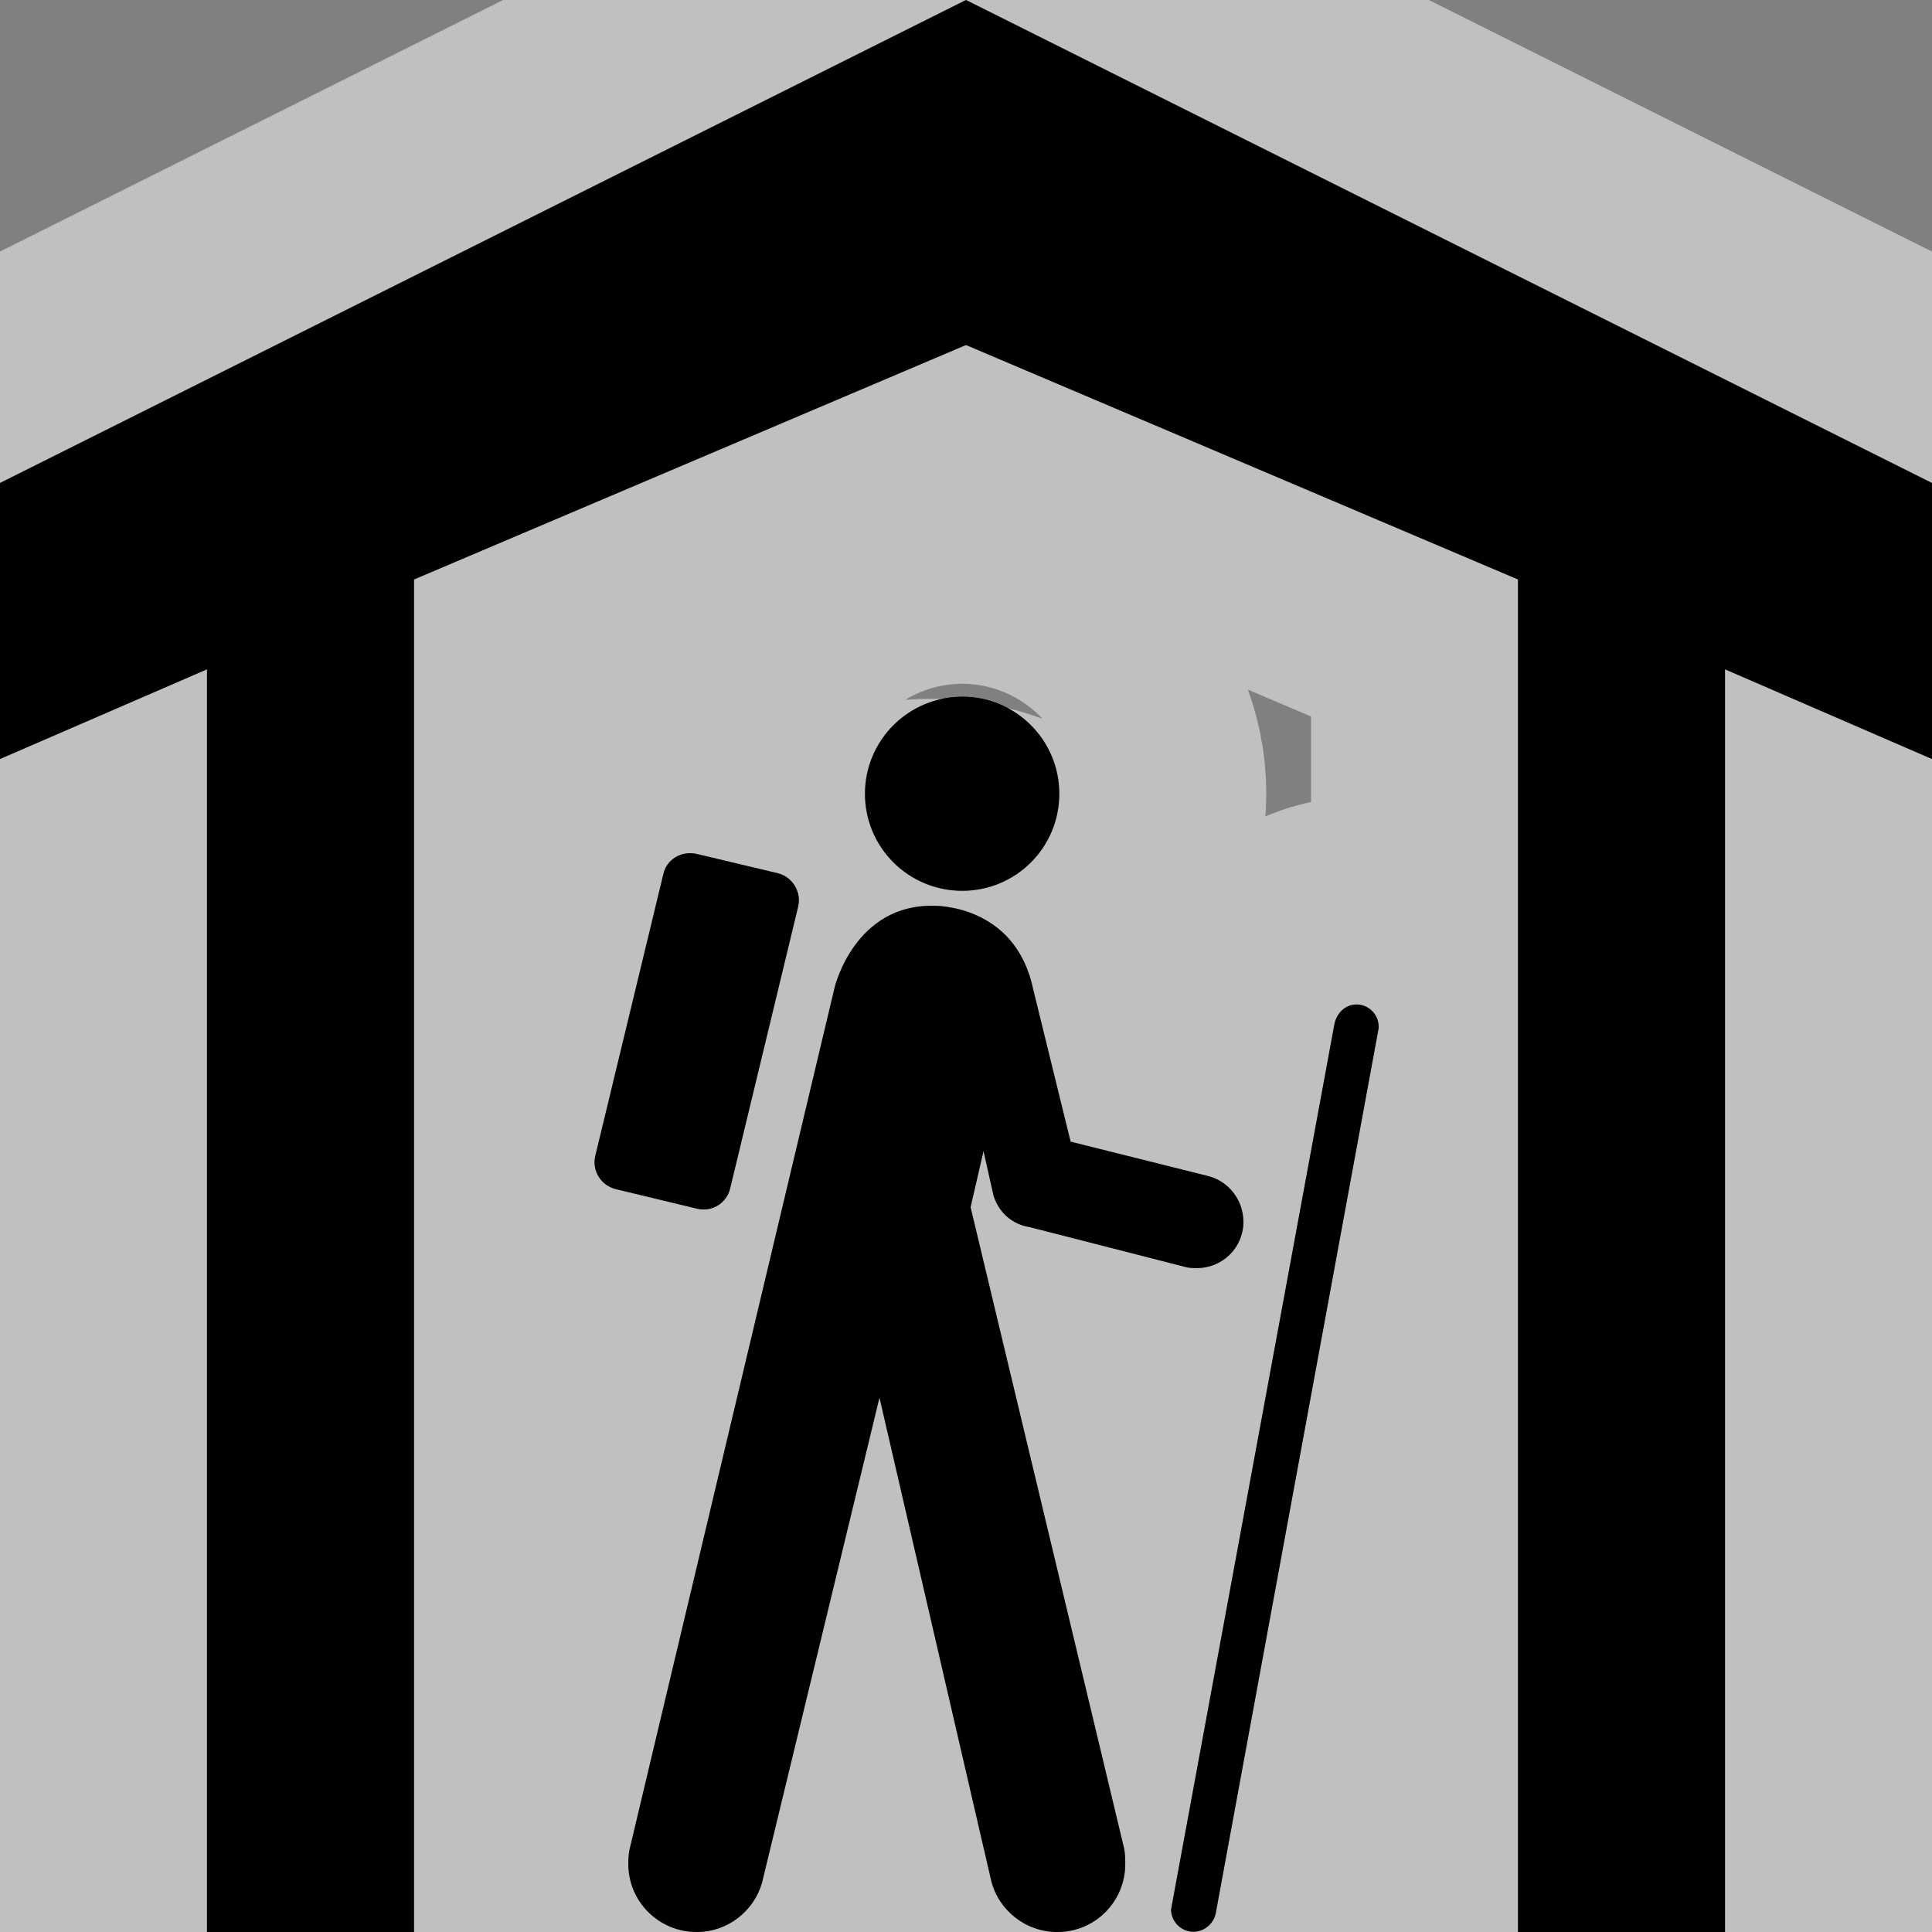 <?xml version="1.0" encoding="UTF-8" standalone="no"?>
<svg xmlns:dc="http://purl.org/dc/elements/1.1/" xmlns:cc="http://creativecommons.org/ns#" xmlns:rdf="http://www.w3.org/1999/02/22-rdf-syntax-ns#" xmlns:svg="http://www.w3.org/2000/svg" xmlns="http://www.w3.org/2000/svg" xmlns:sodipodi="http://sodipodi.sourceforge.net/DTD/sodipodi-0.dtd" xmlns:inkscape="http://www.inkscape.org/namespaces/inkscape" version="1.1" width="14" height="14" viewBox="0 0 14 14" id="svg2" sodipodi:docname="alpine_hut.svg" inkscape:version="0.92.3 (2405546, 2018-03-11)">
  <rect x="0" y="0" width="14" height="14" fill="#808080" stroke="none"/>
  <sodipodi:namedview pagecolor="#ffffff" bordercolor="#666666" borderopacity="1" objecttolerance="10" gridtolerance="10" guidetolerance="10" inkscape:pageopacity="0" inkscape:pageshadow="2" inkscape:window-width="1881" inkscape:window-height="1051" id="namedview820" showgrid="false" inkscape:zoom="43.689097" inkscape:cx="-2.1539826" inkscape:cy="5.5795867" inkscape:window-x="0" inkscape:window-y="0" inkscape:window-maximized="1" inkscape:current-layer="svg2" inkscape:pagecheckerboard="true" />
  <defs id="defs6" />
  <path style="fill:#000000;stroke:#ffffff;stroke-width:3;stroke-linecap:round;stroke-linejoin:round;stroke-miterlimit:4;stroke-dasharray:none;stroke-opacity:0.502" d="M 7,0 L 0,3.5 V 5.5 L 1.5,4.85 V 14 H 3 V 4.199 L 7,2.5 L 11,4.199 V 14 H 12.5 V 4.85 L 14,5.5 V 3.5 Z M 6.973,5.049 C 6.584,5.049 6.268,5.363 6.268,5.752 C 6.268,6.142 6.584,6.455 6.973,6.455 C 7.361,6.455 7.676,6.142 7.676,5.752 C 7.676,5.363 7.361,5.049 6.973,5.049 Z M 5.049,6.188 C 4.939,6.163 4.831,6.226 4.807,6.334 L 4.314,8.375 C 4.288,8.483 4.354,8.59 4.463,8.617 L 5.049,8.758 C 5.156,8.786 5.266,8.72 5.291,8.611 L 5.783,6.572 C 5.81,6.464 5.743,6.355 5.637,6.328 Z M 6.768,6.564 C 6.194,6.55 6.049,7.152 6.049,7.152 L 4.561,13.406 C 4.555,13.44 4.553,13.473 4.553,13.506 C 4.553,13.78 4.774,14 5.049,14 C 5.272,14 5.461,13.85 5.521,13.646 L 6.373,10.127 L 7.182,13.625 C 7.234,13.841 7.431,14 7.662,14 C 7.935,14 8.154,13.78 8.154,13.506 C 8.154,13.468 8.153,13.432 8.146,13.396 L 7.033,8.748 L 7.127,8.34 L 7.199,8.662 C 7.265,8.872 7.457,8.891 7.457,8.891 L 8.602,9.184 C 8.625,9.188 8.648,9.189 8.672,9.189 C 8.859,9.189 9.01,9.041 9.01,8.854 C 9.01,8.693 8.9,8.557 8.75,8.521 L 7.758,8.273 L 7.486,7.166 C 7.356,6.549 6.768,6.564 6.768,6.564 Z M 9.83,7.279 C 9.748,7.279 9.687,7.341 9.67,7.42 L 8.488,13.826 C 8.488,13.83 8.486,13.834 8.486,13.836 C 8.486,13.925 8.559,13.998 8.648,13.998 C 8.73,13.998 8.799,13.935 8.811,13.857 L 9.99,7.451 V 7.439 C 9.99,7.352 9.919,7.279 9.83,7.279 Z" id="outline" inkscape:connector-curvature="0" />
  <path id="path757" d="M 7 0 L 0 3.5 L 0 5.5 L 1.5 4.85 L 1.5 14 L 3 14 L 3 4.199 L 7 2.5 L 11 4.199 L 11 14 L 12.5 14 L 12.5 4.85 L 14 5.5 L 14 3.5 L 7 0 z M 6.973 5.049 C 6.584 5.049 6.268 5.363 6.268 5.752 C 6.268 6.142 6.584 6.455 6.973 6.455 C 7.361 6.455 7.676 6.142 7.676 5.752 C 7.676 5.363 7.361 5.049 6.973 5.049 z M 5.049 6.188 C 4.939 6.163 4.831 6.226 4.807 6.334 L 4.314 8.375 C 4.288 8.483 4.354 8.59 4.463 8.617 L 5.049 8.758 C 5.156 8.786 5.266 8.72 5.291 8.611 L 5.783 6.572 C 5.81 6.464 5.743 6.355 5.637 6.328 L 5.049 6.188 z M 6.768 6.564 C 6.194 6.55 6.049 7.152 6.049 7.152 L 4.561 13.406 C 4.555 13.44 4.553 13.473 4.553 13.506 C 4.553 13.78 4.774 14 5.049 14 C 5.272 14 5.461 13.85 5.521 13.646 L 6.373 10.127 L 7.182 13.625 C 7.234 13.841 7.431 14 7.662 14 C 7.935 14 8.154 13.78 8.154 13.506 C 8.154 13.468 8.153 13.432 8.146 13.396 L 7.033 8.748 L 7.127 8.34 L 7.199 8.662 C 7.265 8.872 7.457 8.891 7.457 8.891 L 8.602 9.184 C 8.625 9.188 8.648 9.189 8.672 9.189 C 8.859 9.189 9.01 9.041 9.01 8.854 C 9.01 8.693 8.9 8.557 8.75 8.521 L 7.758 8.273 L 7.486 7.166 C 7.356 6.549 6.768 6.564 6.768 6.564 z M 9.83 7.279 C 9.748 7.279 9.687 7.341 9.67 7.42 L 8.488 13.826 C 8.488 13.83 8.486 13.834 8.486 13.836 C 8.486 13.925 8.559 13.998 8.648 13.998 C 8.73 13.998 8.799 13.935 8.811 13.857 L 9.99 7.451 L 9.99 7.439 C 9.99 7.352 9.919 7.279 9.83 7.279 z " style="fill:#000000;stroke-width:0.175" />
</svg>
